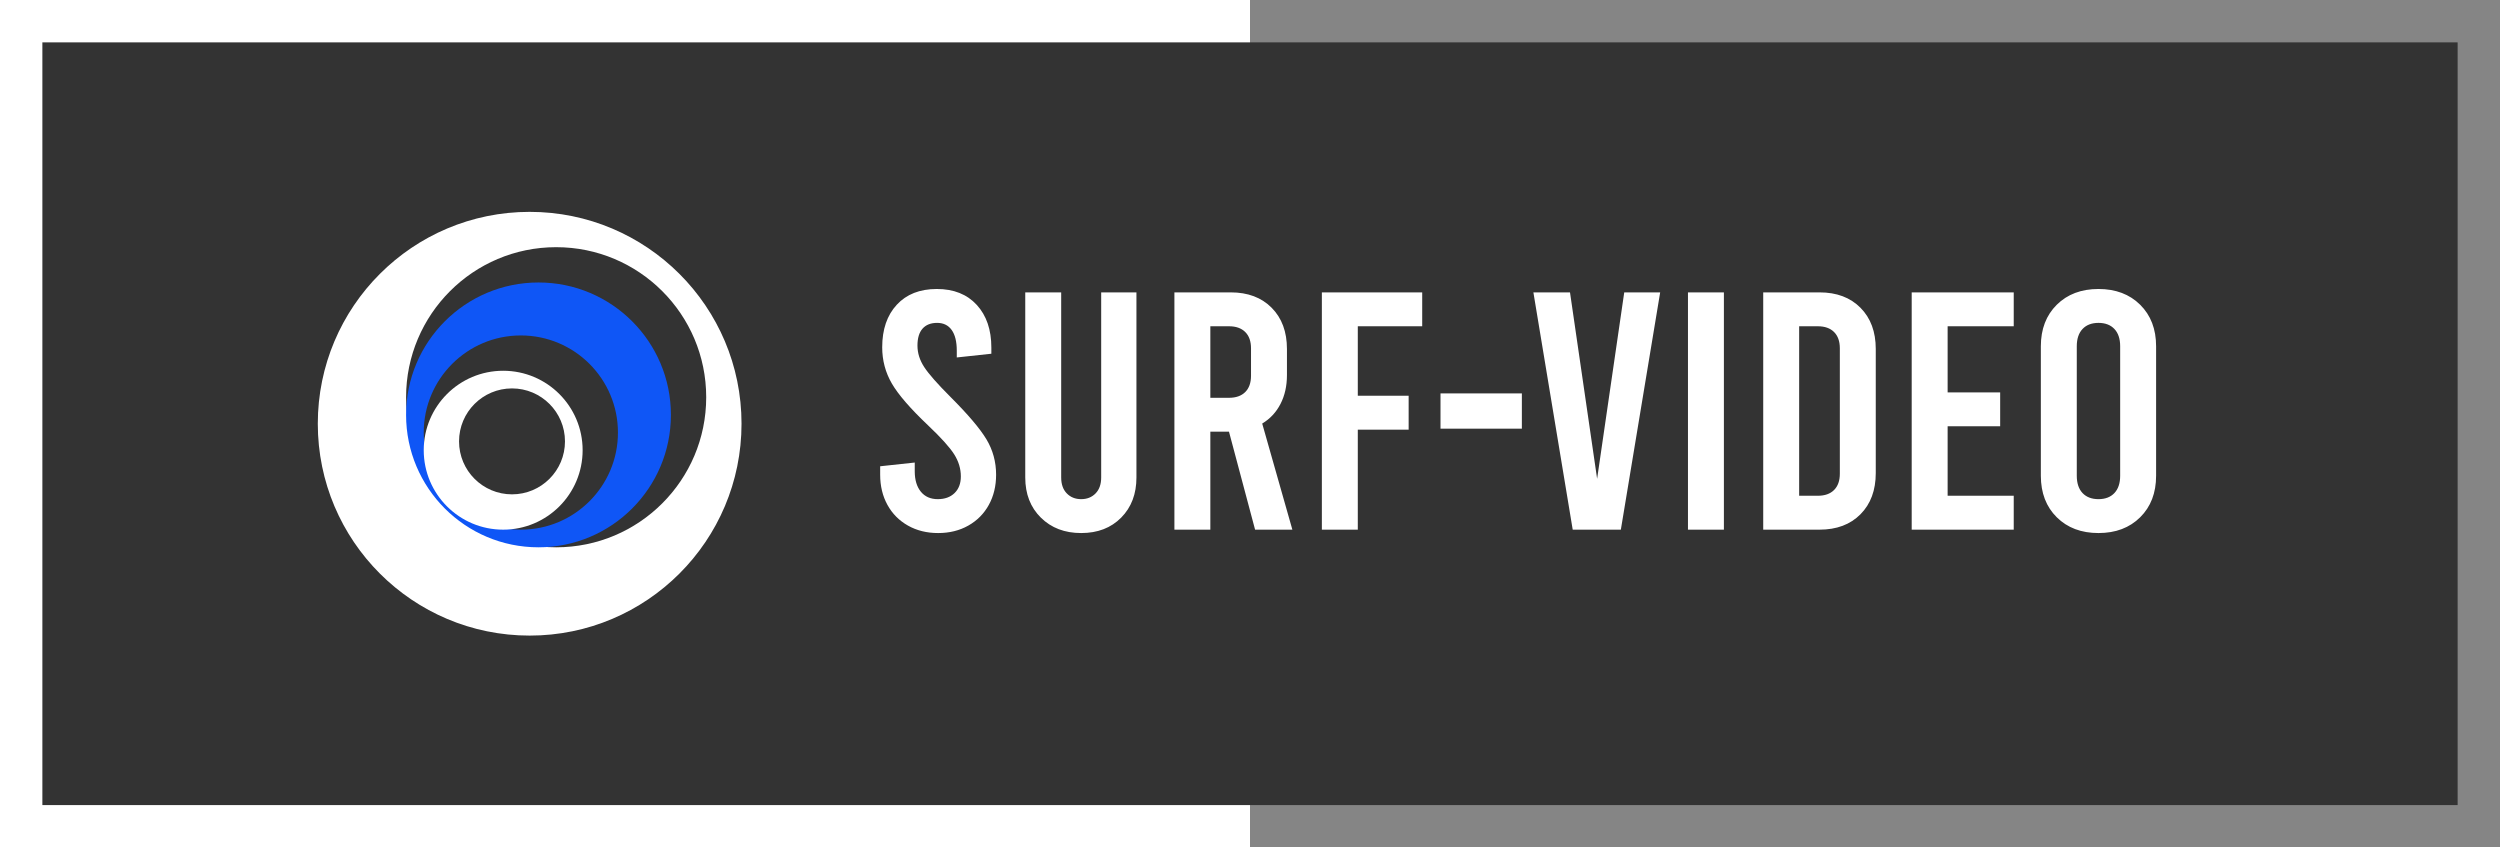 <?xml version="1.0" encoding="UTF-8"?>
<svg width="118px" height="40px" viewBox="0 0 118 40" version="1.1" xmlns="http://www.w3.org/2000/svg" xmlns:xlink="http://www.w3.org/1999/xlink">
    <rect x="0" y="0" width="118" height="40" fill="#333333" stroke="none"/>
    <title>topnav-logo</title>
    <g id="Page-1" stroke="none" stroke-width="1" fill="none" fill-rule="evenodd">
        <g id="Homepage-Dev-Ready" transform="translate(-100, -20)">
            <g id="topnav-logo" transform="translate(100, 20)">
                <path d="M59,40 L0,40 L0,0 L59,0 M59,2 L2,2 L2,38 L59,38" id="Rectangle-Copy" fill="#FFFFFF" fill-rule="nonzero"></path>
                <path d="M59,40 L0,40 L0,0 L59,0 M59,2 L2,2 L2,38 L59,38" id="Rectangle-Copy-2" fill="#FFFFFF" fill-rule="nonzero" opacity="0.4" transform="translate(59, 20) scale(-1, 1) translate(-59, -20) "></path>
                <path d="M44.28,25.16 C44.813,25.16 45.288,25.043 45.704,24.808 C46.12,24.573 46.443,24.248 46.672,23.832 C46.901,23.416 47.016,22.941 47.016,22.408 C47.016,21.8 46.864,21.243 46.56,20.736 C46.256,20.229 45.688,19.56 44.856,18.728 C44.248,18.12 43.837,17.653 43.624,17.328 C43.411,17.003 43.304,16.664 43.304,16.312 C43.304,15.96 43.384,15.693 43.544,15.512 C43.704,15.331 43.933,15.24 44.232,15.24 C44.531,15.24 44.76,15.352 44.92,15.576 C45.08,15.8 45.16,16.125 45.16,16.552 L45.16,16.552 L45.16,16.872 L46.792,16.696 L46.792,16.408 C46.792,15.565 46.563,14.893 46.104,14.392 C45.645,13.891 45.016,13.64 44.216,13.64 C43.416,13.64 42.787,13.888 42.328,14.384 C41.869,14.88 41.64,15.549 41.64,16.392 C41.64,17.011 41.792,17.581 42.096,18.104 C42.4,18.627 42.968,19.283 43.8,20.072 C44.419,20.659 44.832,21.117 45.04,21.448 C45.248,21.779 45.352,22.125 45.352,22.488 C45.352,22.819 45.253,23.08 45.056,23.272 C44.859,23.464 44.595,23.56 44.264,23.56 C43.923,23.56 43.656,23.443 43.464,23.208 C43.272,22.973 43.176,22.653 43.176,22.248 L43.176,22.248 L43.176,21.832 L41.544,22.008 L41.544,22.408 C41.544,22.941 41.659,23.416 41.888,23.832 C42.117,24.248 42.44,24.573 42.856,24.808 C43.272,25.043 43.747,25.16 44.28,25.16 Z M51.032,25.16 C51.811,25.16 52.44,24.917 52.92,24.432 C53.4,23.947 53.64,23.315 53.64,22.536 L53.64,22.536 L53.64,13.8 L51.976,13.8 L51.976,22.536 C51.976,22.856 51.888,23.107 51.712,23.288 C51.536,23.469 51.309,23.56 51.032,23.56 C50.755,23.56 50.528,23.469 50.352,23.288 C50.176,23.107 50.088,22.856 50.088,22.536 L50.088,22.536 L50.088,13.8 L48.392,13.8 L48.392,22.536 C48.392,23.315 48.637,23.947 49.128,24.432 C49.619,24.917 50.253,25.16 51.032,25.16 Z M57.128,25 L57.128,20.376 L58.008,20.376 L59.24,25 L61,25 L59.576,19.992 C59.949,19.768 60.237,19.459 60.44,19.064 C60.643,18.669 60.744,18.216 60.744,17.704 L60.744,17.704 L60.744,16.472 C60.744,15.661 60.504,15.013 60.024,14.528 C59.544,14.043 58.899,13.8 58.088,13.8 L58.088,13.8 L55.432,13.8 L55.432,25 L57.128,25 Z M58.008,18.776 L57.128,18.776 L57.128,15.4 L58.008,15.4 C58.339,15.4 58.595,15.491 58.776,15.672 C58.957,15.853 59.048,16.109 59.048,16.44 L59.048,16.44 L59.048,17.736 C59.048,18.067 58.957,18.323 58.776,18.504 C58.595,18.685 58.339,18.776 58.008,18.776 L58.008,18.776 Z M64.088,25 L64.088,20.28 L66.488,20.28 L66.488,18.68 L64.088,18.68 L64.088,15.4 L67.128,15.4 L67.128,13.8 L62.392,13.8 L62.392,25 L64.088,25 Z M71.832,20.232 L71.832,18.568 L67.992,18.568 L67.992,20.232 L71.832,20.232 Z M76.504,25 L78.36,13.8 L76.664,13.8 L75.384,22.6 L74.104,13.8 L72.376,13.8 L74.232,25 L76.504,25 Z M81.368,25 L81.368,13.8 L79.672,13.8 L79.672,25 L81.368,25 Z M85.88,25 C86.691,25 87.336,24.757 87.816,24.272 C88.296,23.787 88.536,23.139 88.536,22.328 L88.536,22.328 L88.536,16.472 C88.536,15.661 88.296,15.013 87.816,14.528 C87.336,14.043 86.691,13.8 85.88,13.8 L85.88,13.8 L83.224,13.8 L83.224,25 L85.88,25 Z M85.8,23.4 L84.92,23.4 L84.92,15.4 L85.8,15.4 C86.131,15.4 86.387,15.491 86.568,15.672 C86.749,15.853 86.84,16.109 86.84,16.44 L86.84,16.44 L86.84,22.36 C86.84,22.691 86.749,22.947 86.568,23.128 C86.387,23.309 86.131,23.4 85.8,23.4 L85.8,23.4 Z M95.048,25 L95.048,23.4 L91.928,23.4 L91.928,20.12 L94.408,20.12 L94.408,18.52 L91.928,18.52 L91.928,15.4 L95.048,15.4 L95.048,13.8 L90.232,13.8 L90.232,25 L95.048,25 Z M99.048,25.16 C99.859,25.16 100.515,24.912 101.016,24.416 C101.517,23.92 101.768,23.267 101.768,22.456 L101.768,22.456 L101.768,16.344 C101.768,15.533 101.517,14.88 101.016,14.384 C100.515,13.888 99.859,13.64 99.048,13.64 C98.237,13.64 97.581,13.888 97.08,14.384 C96.579,14.88 96.328,15.533 96.328,16.344 L96.328,16.344 L96.328,22.456 C96.328,23.267 96.579,23.92 97.08,24.416 C97.581,24.912 98.237,25.16 99.048,25.16 Z M99.048,23.56 C98.728,23.56 98.477,23.464 98.296,23.272 C98.115,23.08 98.024,22.808 98.024,22.456 L98.024,22.456 L98.024,16.344 C98.024,15.992 98.115,15.72 98.296,15.528 C98.477,15.336 98.728,15.24 99.048,15.24 C99.368,15.24 99.619,15.336 99.8,15.528 C99.981,15.72 100.072,15.992 100.072,16.344 L100.072,16.344 L100.072,22.456 C100.072,22.808 99.981,23.08 99.8,23.272 C99.619,23.464 99.368,23.56 99.048,23.56 Z" id="Surf-VIDEO" fill="#FFFFFF" fill-rule="nonzero"></path>
                <g id="Group" transform="translate(15, 10)">
                    <path d="M10,0 C15.523,0 20,4.477 20,10 C20,15.523 15.523,20 10,20 C4.477,20 0,15.523 0,10 C0,4.477 4.477,0 10,0 Z M11.25,1.667 C7.338,1.667 4.167,4.838 4.167,8.75 C4.167,12.662 7.338,15.833 11.25,15.833 C15.162,15.833 18.333,12.662 18.333,8.75 C18.333,4.838 15.162,1.667 11.25,1.667 Z" id="Combined-Shape" fill="#FFFFFF"></path>
                    <path d="M10.417,3.333 C13.868,3.333 16.667,6.132 16.667,9.583 C16.667,13.035 13.868,15.833 10.417,15.833 C6.965,15.833 4.167,13.035 4.167,9.583 C4.167,6.132 6.965,3.333 10.417,3.333 Z M9.583,5.833 C7.052,5.833 5,7.885 5,10.417 C5,12.948 7.052,15 9.583,15 C12.115,15 14.167,12.948 14.167,10.417 C14.167,7.885 12.115,5.833 9.583,5.833 Z" id="Combined-Shape" fill="#0F56F6"></path>
                    <path d="M8.75,7.5 C10.821,7.5 12.5,9.179 12.5,11.25 C12.5,13.321 10.821,15 8.75,15 C6.679,15 5,13.321 5,11.25 C5,9.179 6.679,7.5 8.75,7.5 Z M9.167,8.333 C7.786,8.333 6.667,9.453 6.667,10.833 C6.667,12.214 7.786,13.333 9.167,13.333 C10.547,13.333 11.667,12.214 11.667,10.833 C11.667,9.453 10.547,8.333 9.167,8.333 Z" id="Combined-Shape-Copy" fill="#FFFFFF"></path>
                </g>
            </g>
        </g>
    </g>
</svg>